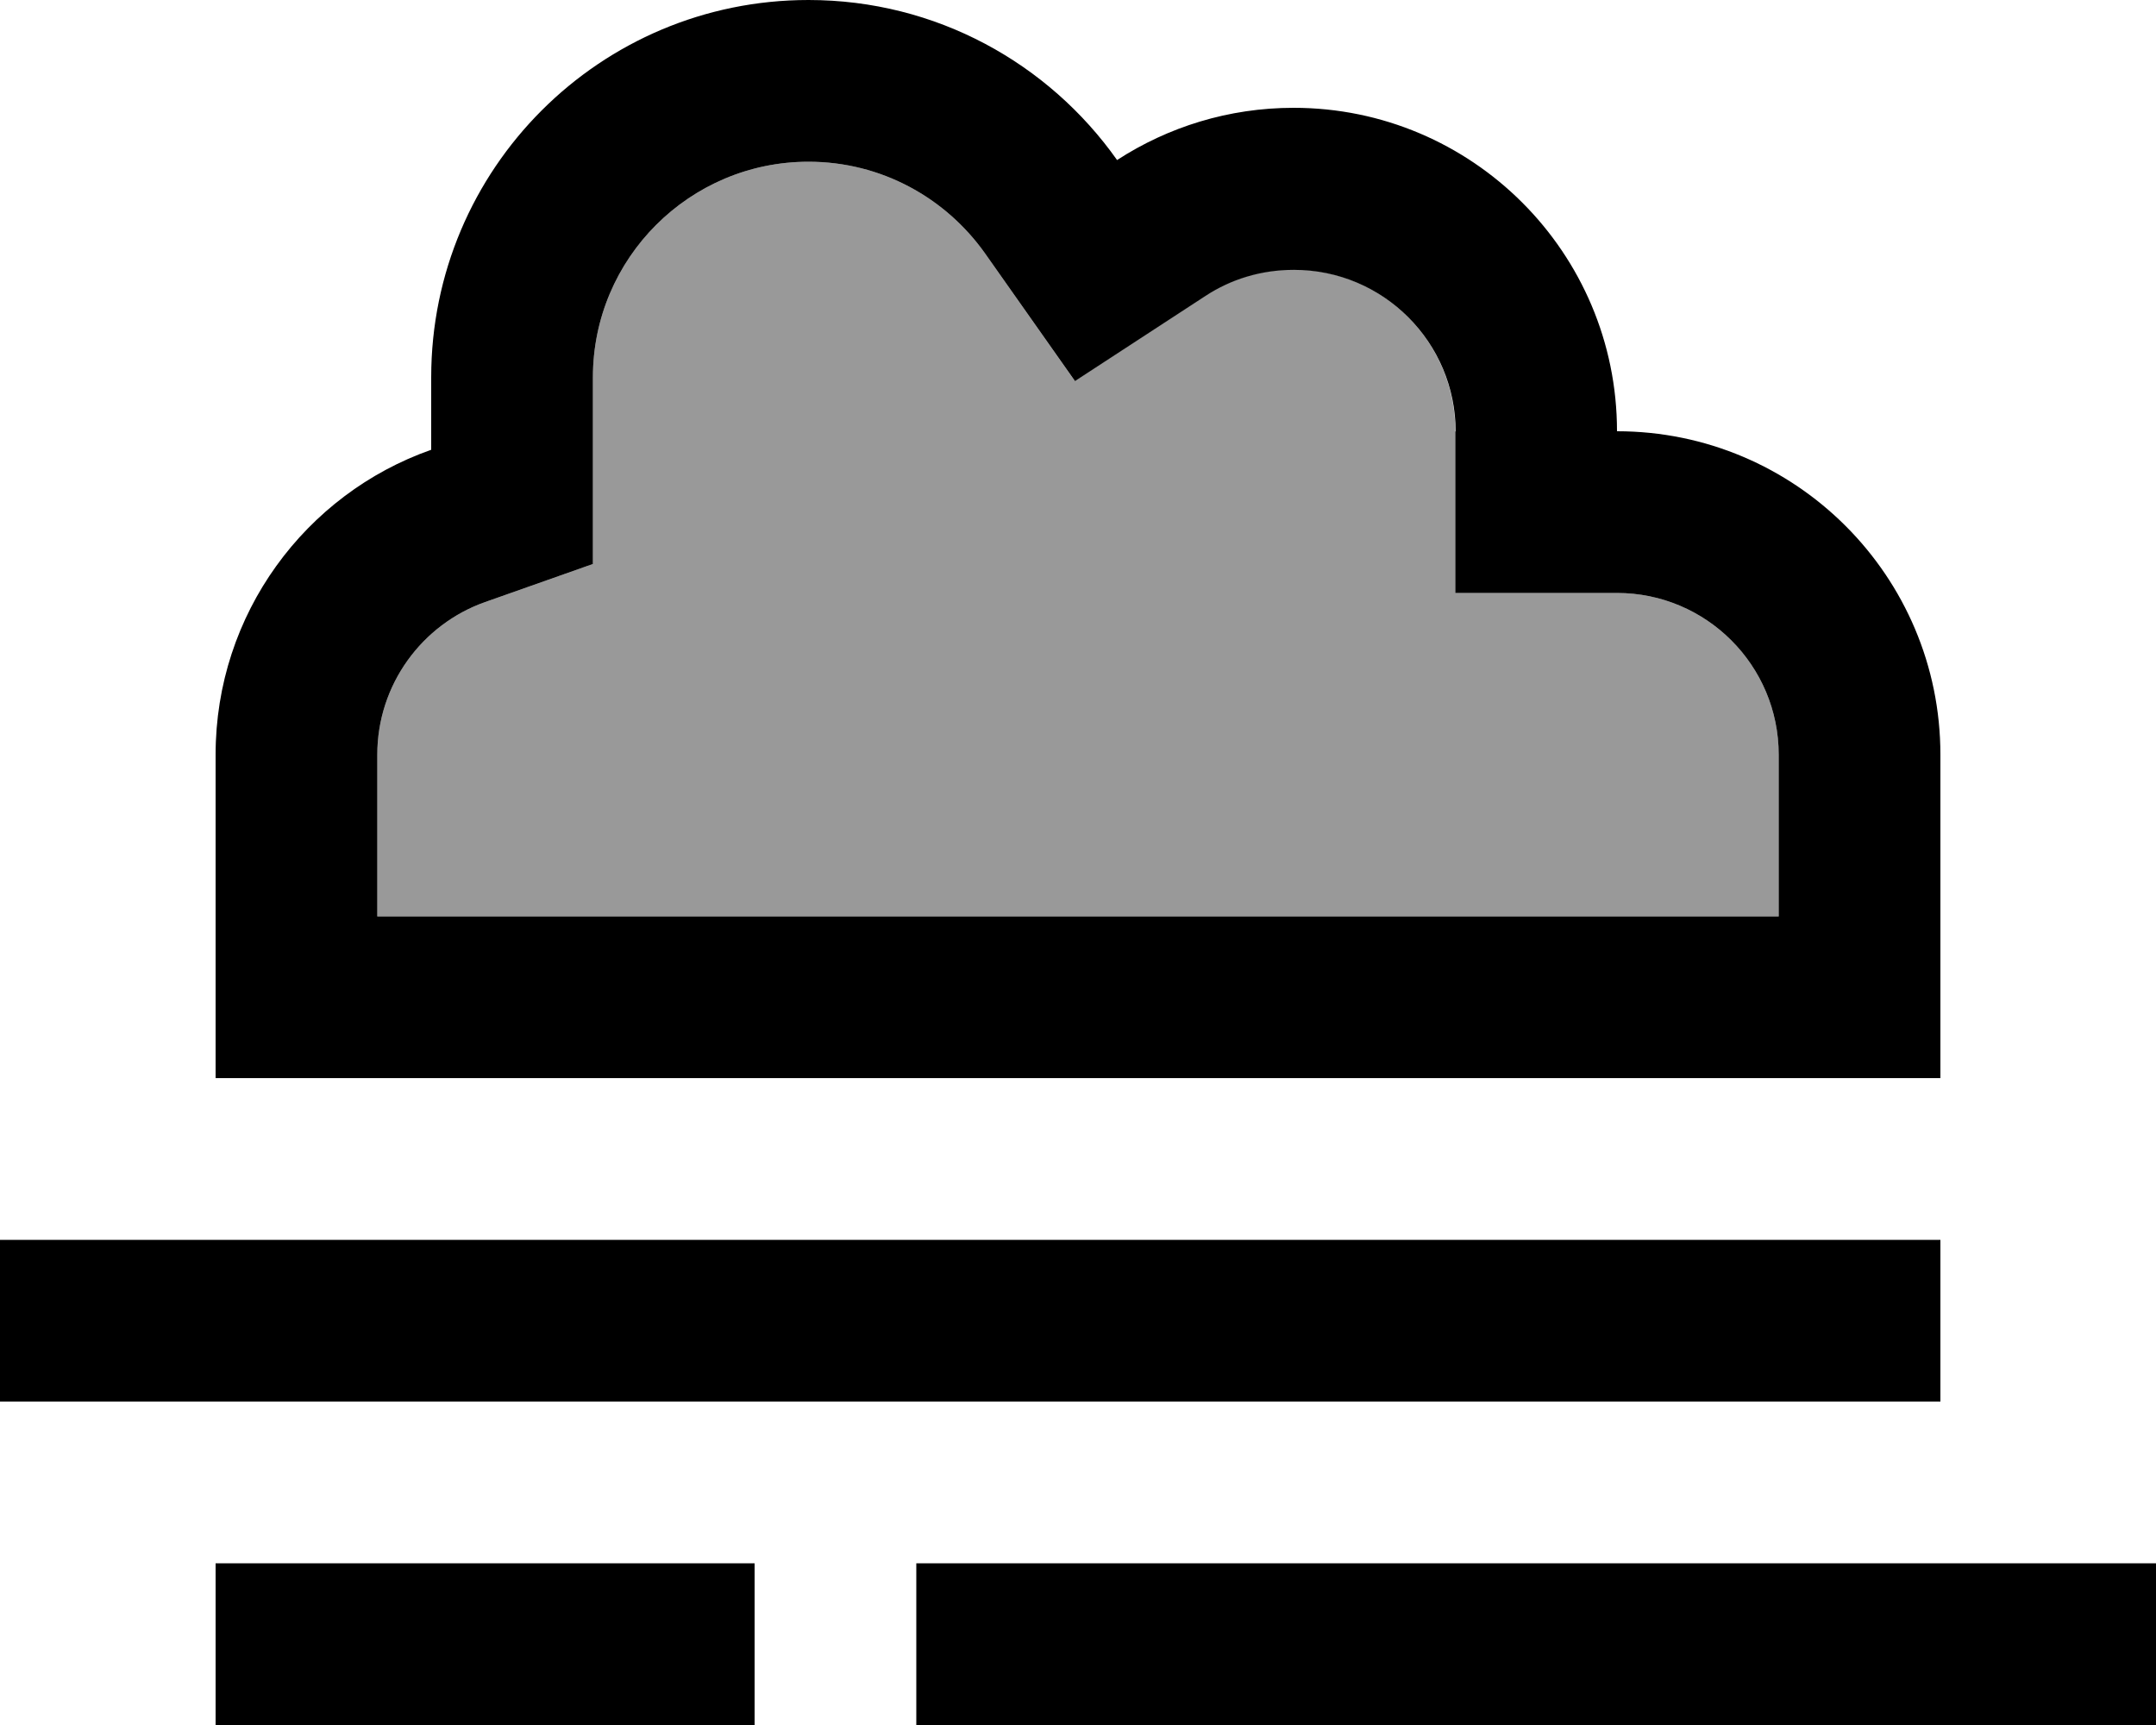 <svg fill="currentColor" xmlns="http://www.w3.org/2000/svg" viewBox="0 0 640 512"><!--! Font Awesome Pro 6.7.2 by @fontawesome - https://fontawesome.com License - https://fontawesome.com/license (Commercial License) Copyright 2024 Fonticons, Inc. --><defs><style>.fa-secondary{opacity:.4}</style></defs><path class="fa-secondary" d="M112 224l0 48 48 0 320 0 48 0 0-48c0-26.5-21.5-48-48-48l-48 0 0-48c0-26.5-21.5-48-48-48c-9.7 0-18.7 2.8-26.2 7.7l-38.8 25.3L292.4 75.2C280.7 58.7 261.6 48 240 48c-35.3 0-64 28.7-64 64l0 21.5 0 33.9-32 11.3c-18.7 6.6-32 24.5-32 45.3z"/><path class="fa-primary" d="M432 128l0 48 48 0c26.5 0 48 21.5 48 48l0 48-48 0-320 0-48 0 0-48c0-20.8 13.3-38.7 32-45.3l32-11.3 0-33.9 0-21.5c0-35.3 28.7-64 64-64c21.6 0 40.7 10.7 52.4 27.2l26.7 37.9 38.8-25.3c7.5-4.9 16.4-7.7 26.2-7.7c26.5 0 48 21.5 48 48zM64 320l48 0 48 0 320 0 48 0 48 0 0-48 0-48c0-53-43-96-96-96c0-53-43-96-96-96c-19.3 0-37.3 5.7-52.4 15.5C311.3 18.8 277.9 0 240 0C178.1 0 128 50.1 128 112l0 21.5C90.7 146.6 64 182.2 64 224l0 48 0 48zM0 368l0 48 24 0 528 0 24 0 0-48-24 0L24 368 0 368zm64 96l0 48 24 0 112 0 24 0 0-48-24 0L88 464l-24 0zm208 0l0 48 24 0 320 0 24 0 0-48-24 0-320 0-24 0z"/></svg>